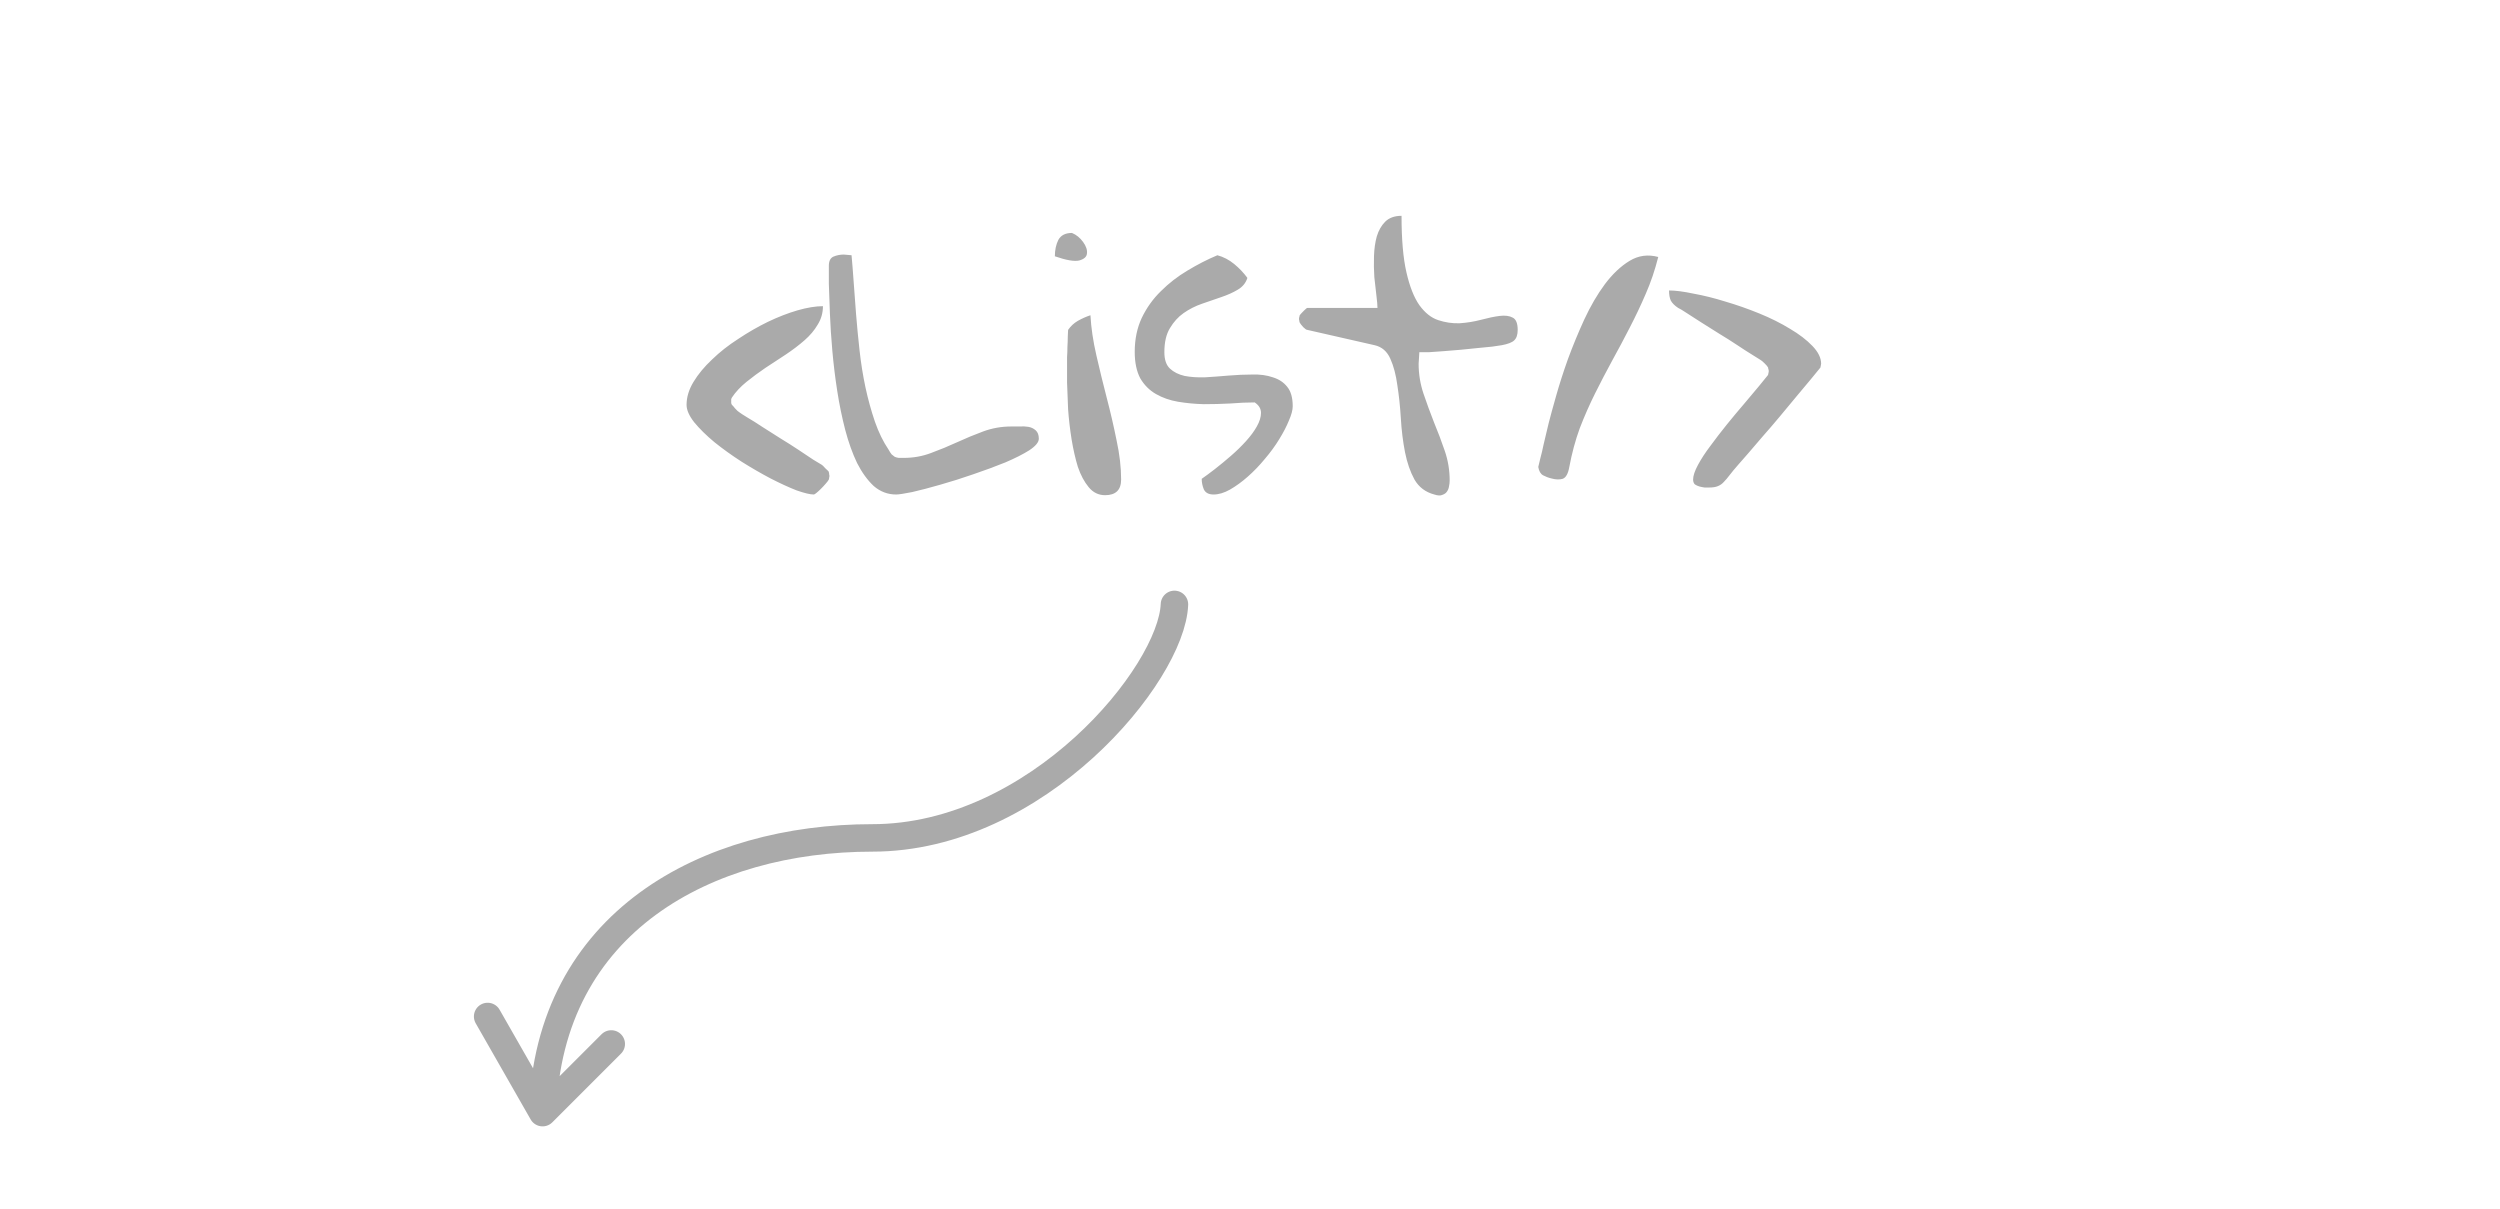 <svg width="91" height="44" viewBox="0 0 91 44" fill="none" xmlns="http://www.w3.org/2000/svg">
<path d="M19.75 40.5L22.25 38M19.75 40.5L17.75 37M19.75 40.5C19.967 33.549 25.75 30.5 31.75 30.5C37.75 30.5 42.65 24.544 42.75 22" stroke="#AAAAAA" stroke-linecap="round" stroke-linejoin="round"/>
<path d="M24.991 14.737C24.991 14.458 25.075 14.179 25.245 13.899C25.414 13.62 25.638 13.349 25.918 13.087C26.197 12.816 26.514 12.566 26.87 12.338C27.225 12.101 27.585 11.894 27.949 11.716C28.321 11.538 28.681 11.398 29.028 11.297C29.383 11.195 29.692 11.145 29.955 11.145C29.955 11.39 29.891 11.614 29.764 11.817C29.646 12.021 29.485 12.211 29.282 12.389C29.079 12.566 28.85 12.74 28.596 12.909C28.351 13.07 28.105 13.231 27.86 13.392C27.623 13.552 27.394 13.722 27.174 13.899C26.954 14.077 26.776 14.268 26.641 14.471C26.633 14.496 26.624 14.513 26.616 14.521C26.616 14.547 26.616 14.572 26.616 14.598C26.616 14.623 26.616 14.648 26.616 14.674C26.624 14.699 26.633 14.72 26.641 14.737C26.658 14.746 26.696 14.788 26.755 14.864C26.823 14.94 26.874 14.987 26.908 15.004C26.95 15.038 27.047 15.101 27.2 15.194C27.36 15.287 27.543 15.402 27.746 15.537C27.957 15.672 28.177 15.812 28.406 15.956C28.643 16.1 28.863 16.24 29.066 16.375C29.269 16.51 29.447 16.629 29.599 16.73C29.752 16.824 29.857 16.887 29.916 16.921C29.933 16.929 29.976 16.972 30.044 17.048C30.12 17.116 30.162 17.158 30.17 17.175C30.17 17.2 30.175 17.226 30.183 17.251C30.183 17.259 30.183 17.272 30.183 17.289C30.192 17.306 30.196 17.319 30.196 17.327C30.196 17.336 30.192 17.348 30.183 17.365C30.183 17.374 30.183 17.382 30.183 17.391C30.175 17.416 30.17 17.437 30.17 17.454C30.154 17.488 30.115 17.539 30.056 17.606C29.997 17.674 29.938 17.738 29.878 17.797C29.828 17.848 29.777 17.894 29.726 17.936C29.675 17.979 29.641 18 29.625 18C29.489 18 29.277 17.949 28.99 17.848C28.71 17.738 28.397 17.594 28.05 17.416C27.712 17.238 27.36 17.035 26.997 16.807C26.641 16.578 26.311 16.341 26.006 16.096C25.71 15.85 25.465 15.609 25.27 15.372C25.084 15.135 24.991 14.924 24.991 14.737ZM30.17 9.672C30.17 9.503 30.225 9.393 30.335 9.342C30.454 9.291 30.581 9.266 30.716 9.266C30.742 9.266 30.788 9.27 30.856 9.278C30.932 9.287 30.979 9.291 30.996 9.291C31.021 9.553 31.046 9.871 31.072 10.243C31.097 10.607 31.127 11.005 31.161 11.437C31.195 11.86 31.237 12.3 31.288 12.757C31.338 13.214 31.41 13.662 31.503 14.102C31.596 14.534 31.711 14.949 31.846 15.347C31.982 15.736 32.147 16.075 32.341 16.362C32.384 16.439 32.422 16.498 32.456 16.54C32.498 16.574 32.536 16.604 32.57 16.629C32.612 16.646 32.659 16.659 32.709 16.667C32.76 16.667 32.824 16.667 32.9 16.667C33.247 16.667 33.577 16.608 33.89 16.489C34.212 16.371 34.529 16.24 34.842 16.096C35.155 15.952 35.473 15.821 35.794 15.702C36.116 15.584 36.455 15.524 36.81 15.524C36.886 15.524 36.984 15.524 37.102 15.524C37.221 15.516 37.331 15.52 37.432 15.537C37.534 15.554 37.623 15.596 37.699 15.664C37.775 15.732 37.813 15.833 37.813 15.969C37.813 16.096 37.699 16.235 37.47 16.388C37.242 16.532 36.95 16.68 36.594 16.832C36.239 16.976 35.849 17.12 35.426 17.264C35.012 17.408 34.609 17.535 34.22 17.645C33.839 17.755 33.501 17.843 33.205 17.911C32.908 17.97 32.714 18 32.621 18C32.316 18 32.045 17.898 31.808 17.695C31.58 17.484 31.377 17.204 31.199 16.857C31.029 16.502 30.886 16.1 30.767 15.651C30.649 15.194 30.551 14.72 30.475 14.229C30.399 13.739 30.34 13.252 30.297 12.77C30.255 12.287 30.225 11.838 30.209 11.424C30.192 11.009 30.179 10.645 30.17 10.332C30.17 10.019 30.17 9.799 30.17 9.672ZM38.841 13.239C38.841 13.188 38.841 13.108 38.841 12.998C38.85 12.88 38.854 12.757 38.854 12.63C38.862 12.503 38.867 12.38 38.867 12.262C38.875 12.143 38.879 12.059 38.879 12.008C38.972 11.872 39.091 11.762 39.235 11.678C39.387 11.593 39.54 11.525 39.692 11.475C39.717 11.932 39.789 12.418 39.908 12.935C40.026 13.451 40.153 13.971 40.289 14.496C40.424 15.012 40.542 15.524 40.644 16.032C40.754 16.54 40.809 17.014 40.809 17.454C40.809 17.835 40.614 18.025 40.225 18.025C39.988 18.025 39.789 17.928 39.628 17.733C39.468 17.539 39.336 17.293 39.235 16.997C39.142 16.692 39.066 16.358 39.006 15.994C38.947 15.622 38.905 15.258 38.879 14.902C38.862 14.547 38.85 14.221 38.841 13.925C38.841 13.629 38.841 13.4 38.841 13.239ZM39.019 8.479C39.18 8.546 39.315 8.656 39.425 8.809C39.535 8.961 39.582 9.101 39.565 9.228C39.556 9.346 39.463 9.431 39.286 9.481C39.108 9.524 38.812 9.473 38.397 9.329C38.397 9.101 38.439 8.902 38.524 8.732C38.617 8.563 38.782 8.479 39.019 8.479ZM43.742 17.429C43.877 17.336 44.038 17.217 44.224 17.073C44.419 16.921 44.613 16.76 44.808 16.591C45.003 16.422 45.185 16.244 45.354 16.058C45.523 15.871 45.654 15.694 45.748 15.524C45.849 15.347 45.9 15.182 45.9 15.029C45.9 14.877 45.824 14.75 45.671 14.648C45.401 14.648 45.104 14.661 44.783 14.687C44.461 14.704 44.139 14.712 43.818 14.712C43.496 14.704 43.183 14.674 42.878 14.623C42.582 14.572 42.316 14.479 42.079 14.344C41.842 14.208 41.651 14.018 41.507 13.773C41.372 13.519 41.304 13.197 41.304 12.808C41.304 12.351 41.389 11.94 41.558 11.576C41.736 11.204 41.969 10.878 42.256 10.599C42.544 10.311 42.866 10.061 43.221 9.85C43.585 9.63 43.949 9.443 44.313 9.291C44.533 9.35 44.736 9.456 44.922 9.608C45.109 9.761 45.269 9.93 45.405 10.116C45.346 10.302 45.227 10.446 45.049 10.548C44.88 10.649 44.681 10.738 44.453 10.815C44.233 10.891 44 10.971 43.754 11.056C43.509 11.14 43.285 11.255 43.081 11.398C42.887 11.534 42.722 11.716 42.586 11.944C42.451 12.164 42.383 12.456 42.383 12.82C42.383 13.091 42.451 13.29 42.586 13.417C42.722 13.544 42.9 13.633 43.12 13.684C43.34 13.726 43.589 13.743 43.869 13.734C44.148 13.717 44.431 13.696 44.719 13.671C45.016 13.646 45.303 13.633 45.583 13.633C45.862 13.624 46.111 13.658 46.331 13.734C46.552 13.802 46.725 13.916 46.852 14.077C46.987 14.238 47.055 14.475 47.055 14.788C47.055 14.924 47.009 15.097 46.916 15.309C46.831 15.52 46.712 15.749 46.56 15.994C46.416 16.231 46.243 16.468 46.04 16.705C45.845 16.942 45.638 17.158 45.417 17.352C45.206 17.539 44.99 17.695 44.77 17.822C44.558 17.941 44.359 18 44.173 18C43.996 18 43.877 17.936 43.818 17.81C43.767 17.683 43.742 17.556 43.742 17.429ZM47.284 11.602C47.284 11.576 47.288 11.555 47.296 11.538C47.296 11.521 47.301 11.5 47.309 11.475C47.343 11.432 47.394 11.377 47.461 11.31C47.529 11.242 47.572 11.208 47.588 11.208H50.14C50.14 11.115 50.127 10.967 50.102 10.764C50.077 10.56 50.051 10.336 50.026 10.091C50.009 9.845 50.005 9.591 50.013 9.329C50.022 9.058 50.056 8.817 50.115 8.605C50.182 8.385 50.284 8.208 50.419 8.072C50.563 7.928 50.762 7.856 51.016 7.856C51.016 8.711 51.075 9.397 51.194 9.913C51.312 10.429 51.469 10.827 51.664 11.106C51.867 11.386 52.095 11.568 52.349 11.652C52.603 11.737 52.861 11.775 53.123 11.767C53.394 11.75 53.657 11.707 53.911 11.64C54.165 11.572 54.389 11.525 54.584 11.5C54.787 11.475 54.947 11.496 55.066 11.563C55.184 11.623 55.244 11.771 55.244 12.008C55.244 12.185 55.201 12.312 55.117 12.389C55.041 12.465 54.888 12.524 54.66 12.566C54.592 12.575 54.478 12.592 54.317 12.617C54.165 12.634 53.991 12.651 53.796 12.668C53.602 12.685 53.394 12.706 53.174 12.731C52.954 12.748 52.747 12.765 52.552 12.782C52.358 12.799 52.18 12.812 52.019 12.82C51.858 12.82 51.74 12.82 51.664 12.82C51.664 12.863 51.659 12.935 51.651 13.036C51.642 13.138 51.638 13.205 51.638 13.239C51.638 13.612 51.697 13.976 51.816 14.331C51.934 14.678 52.061 15.025 52.197 15.372C52.341 15.719 52.472 16.066 52.59 16.413C52.709 16.76 52.768 17.12 52.768 17.492C52.768 17.56 52.76 17.632 52.743 17.708C52.734 17.776 52.709 17.839 52.666 17.898C52.633 17.949 52.578 17.987 52.502 18.013C52.434 18.047 52.336 18.042 52.209 18C51.888 17.915 51.647 17.733 51.486 17.454C51.334 17.175 51.219 16.845 51.143 16.464C51.067 16.075 51.016 15.664 50.991 15.232C50.965 14.801 50.923 14.399 50.864 14.026C50.813 13.646 50.728 13.324 50.61 13.062C50.491 12.791 50.301 12.626 50.039 12.566L47.588 12.008C47.554 12.008 47.504 11.974 47.436 11.906C47.368 11.83 47.326 11.775 47.309 11.741C47.301 11.724 47.296 11.703 47.296 11.678C47.288 11.661 47.284 11.635 47.284 11.602ZM55.993 16.997C56.01 16.938 56.035 16.832 56.069 16.68C56.111 16.527 56.149 16.366 56.183 16.197C56.225 16.02 56.264 15.859 56.297 15.715C56.331 15.562 56.357 15.457 56.373 15.398C56.433 15.161 56.522 14.835 56.64 14.42C56.759 13.997 56.903 13.548 57.072 13.074C57.249 12.592 57.448 12.109 57.669 11.627C57.897 11.136 58.147 10.709 58.417 10.345C58.697 9.972 58.997 9.689 59.319 9.494C59.641 9.299 59.987 9.253 60.36 9.354C60.241 9.828 60.089 10.277 59.903 10.7C59.725 11.115 59.53 11.525 59.319 11.932C59.116 12.329 58.904 12.727 58.684 13.125C58.472 13.514 58.265 13.912 58.062 14.318C57.859 14.725 57.673 15.148 57.503 15.588C57.343 16.028 57.216 16.498 57.123 16.997C57.08 17.242 57 17.386 56.881 17.429C56.763 17.463 56.627 17.458 56.475 17.416C56.365 17.391 56.264 17.352 56.17 17.302C56.077 17.251 56.018 17.149 55.993 16.997ZM61.629 17.454C61.629 17.319 61.689 17.141 61.807 16.921C61.926 16.701 62.078 16.468 62.264 16.223C62.45 15.969 62.649 15.711 62.861 15.448C63.081 15.177 63.292 14.924 63.496 14.687C63.699 14.441 63.877 14.229 64.029 14.052C64.181 13.866 64.291 13.73 64.359 13.646C64.359 13.629 64.363 13.607 64.372 13.582C64.38 13.548 64.384 13.523 64.384 13.506C64.384 13.506 64.38 13.485 64.372 13.442C64.363 13.425 64.359 13.404 64.359 13.379C64.342 13.345 64.3 13.294 64.232 13.227C64.164 13.159 64.113 13.117 64.08 13.1C64.029 13.066 63.927 13.002 63.775 12.909C63.623 12.816 63.445 12.702 63.242 12.566C63.039 12.431 62.819 12.291 62.581 12.148C62.353 12.004 62.137 11.868 61.934 11.741C61.731 11.606 61.553 11.492 61.401 11.398C61.248 11.297 61.143 11.233 61.084 11.208C60.956 11.123 60.868 11.034 60.817 10.941C60.775 10.848 60.753 10.726 60.753 10.573C60.982 10.573 61.278 10.611 61.642 10.688C62.014 10.755 62.404 10.852 62.81 10.979C63.216 11.098 63.627 11.242 64.041 11.411C64.456 11.58 64.829 11.767 65.159 11.97C65.489 12.164 65.76 12.372 65.971 12.592C66.183 12.812 66.289 13.028 66.289 13.239C66.289 13.256 66.284 13.282 66.276 13.315C66.267 13.341 66.263 13.362 66.263 13.379C66.187 13.472 66.073 13.612 65.92 13.798C65.768 13.976 65.595 14.183 65.4 14.42C65.205 14.657 64.998 14.907 64.778 15.169C64.566 15.423 64.359 15.664 64.156 15.893C63.961 16.121 63.783 16.328 63.623 16.515C63.462 16.701 63.343 16.836 63.267 16.921C63.14 17.065 63.039 17.188 62.962 17.289C62.886 17.391 62.814 17.475 62.747 17.543C62.687 17.611 62.615 17.662 62.531 17.695C62.455 17.729 62.345 17.746 62.201 17.746C62.167 17.746 62.116 17.746 62.048 17.746C61.989 17.738 61.926 17.725 61.858 17.708C61.799 17.691 61.744 17.666 61.693 17.632C61.651 17.59 61.629 17.53 61.629 17.454Z" fill="#AAAAAA"/>
</svg>

